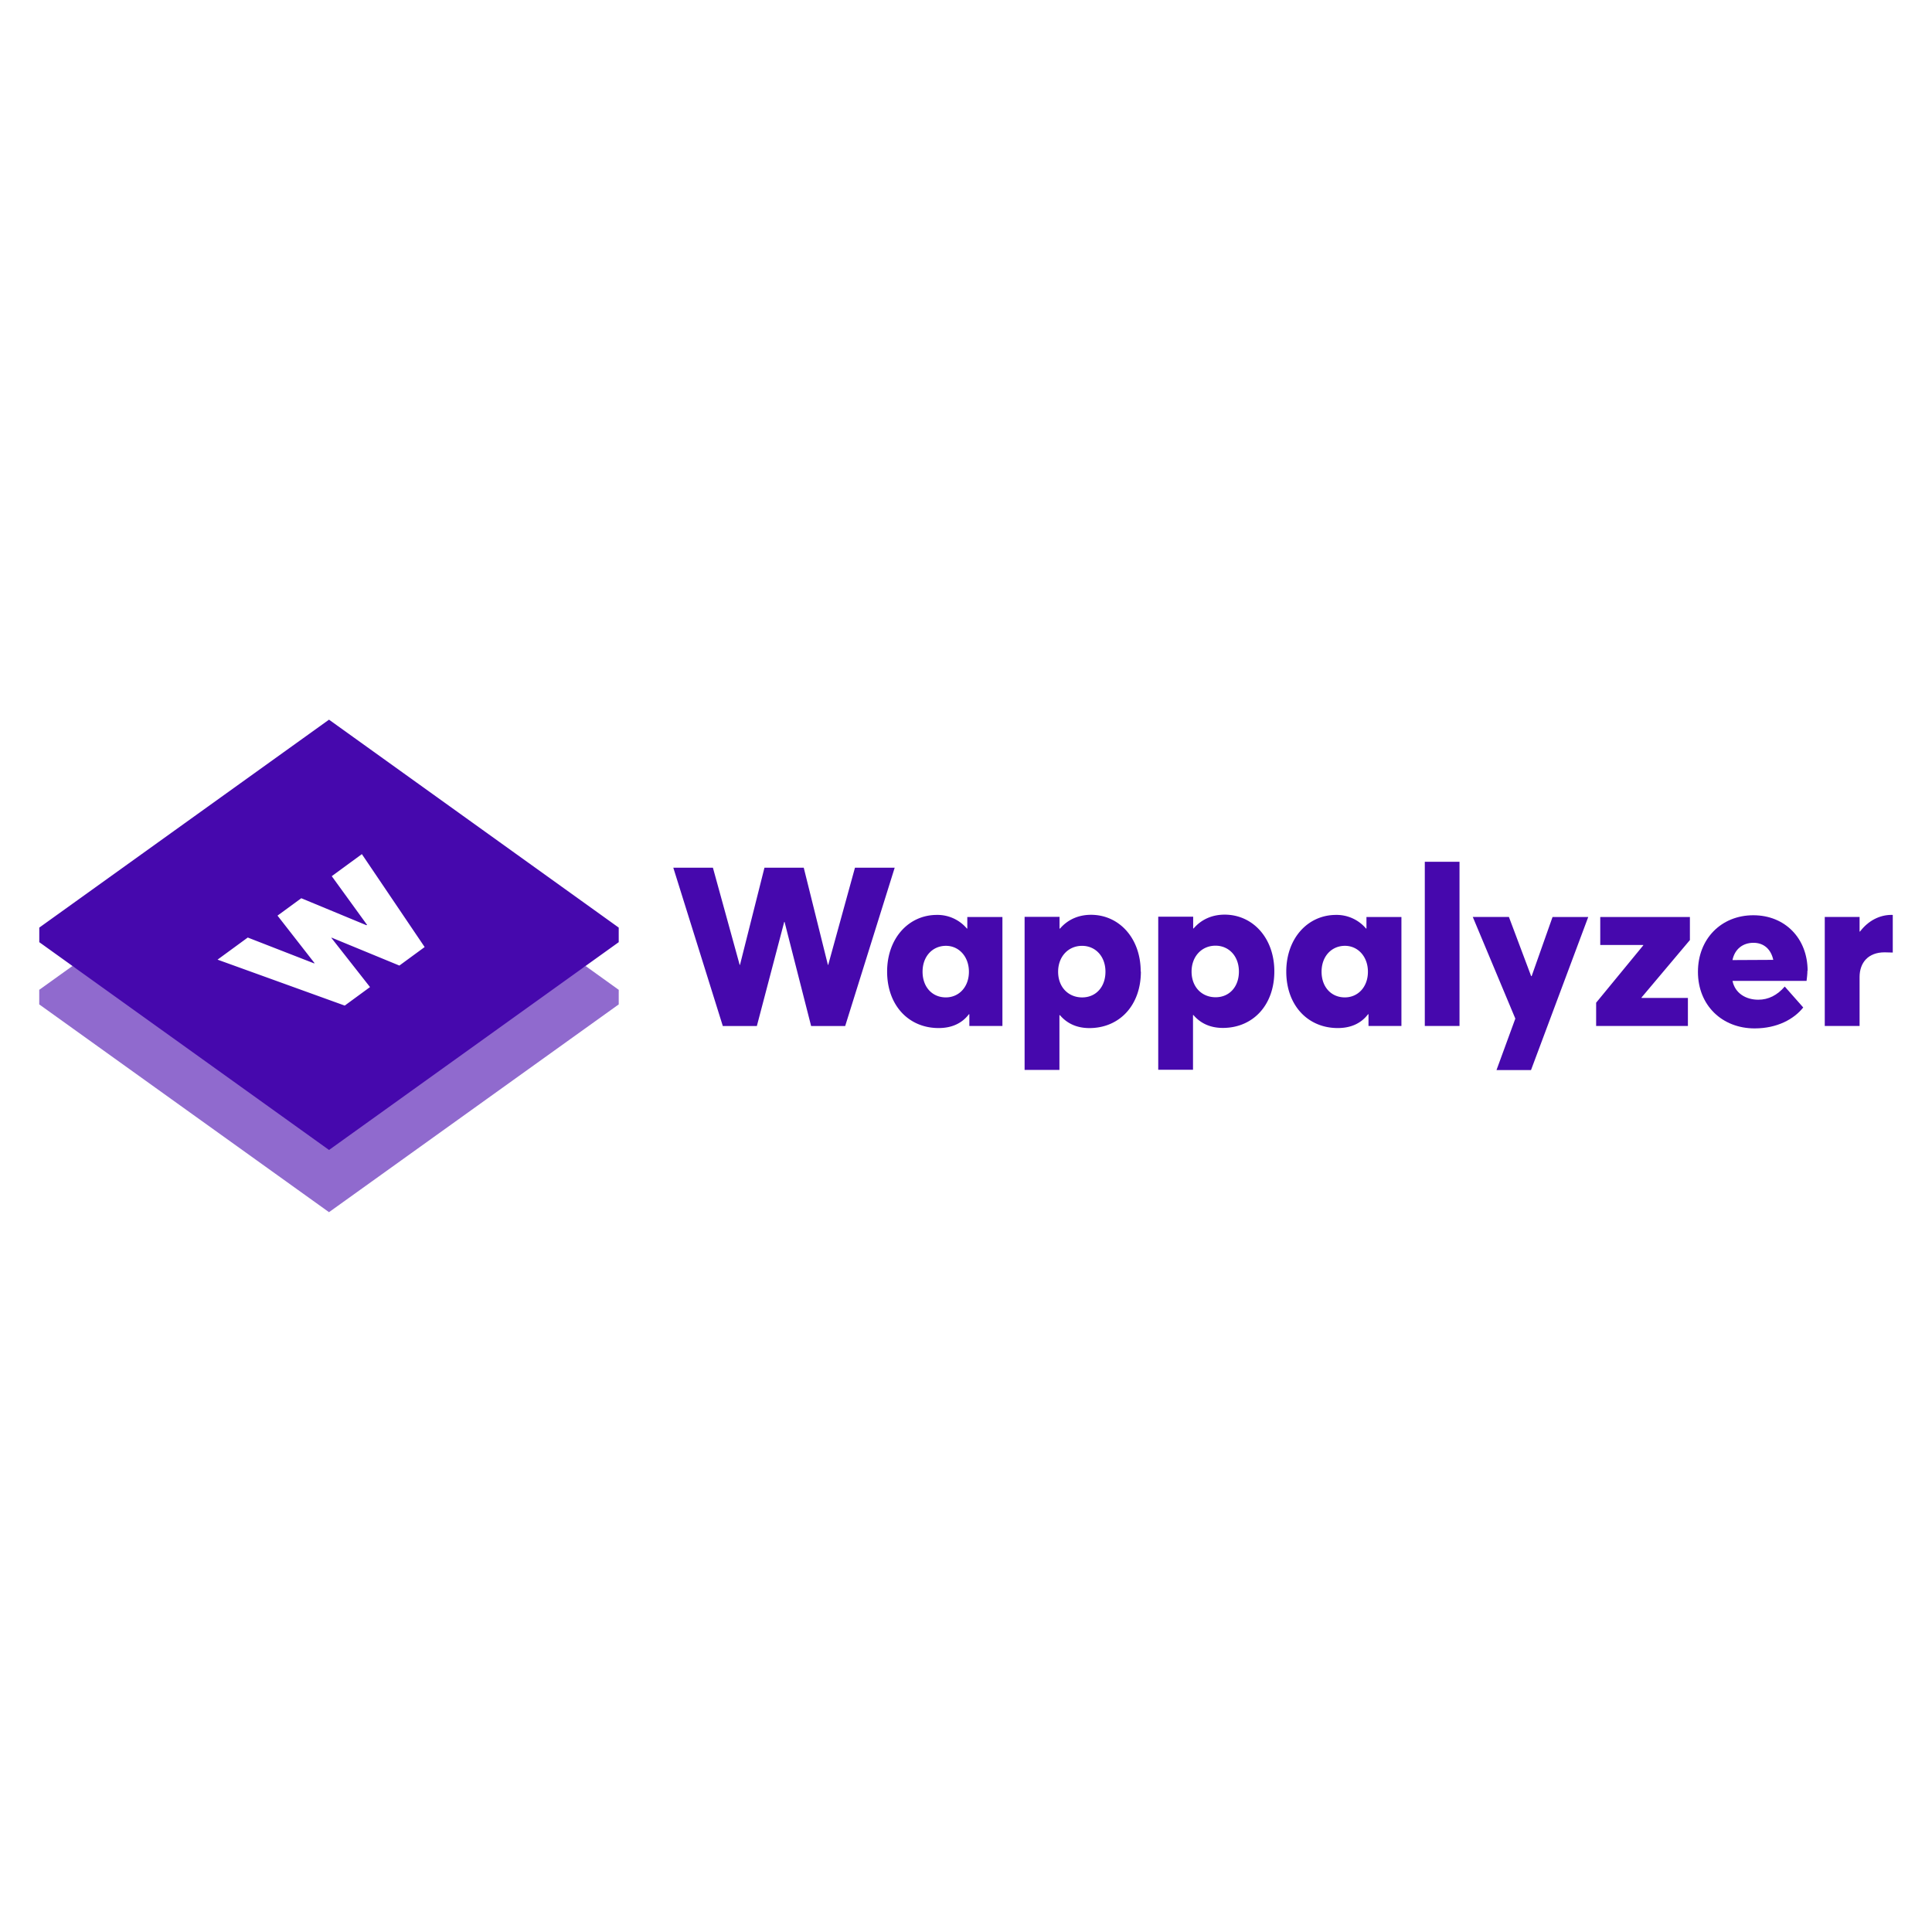<svg xmlns="http://www.w3.org/2000/svg" fill="#4608ad" fill-rule="evenodd" viewBox="0 0 120 60" height="1em" width="1em">
  <path d="M20.435 38.27L4.5 30l-2.063 1.48v.905L20.435 45.29 38.43 32.385l.001-.904L36.37 30z" opacity=".6"/>
  <path d="M20.435 14.7L2.44 27.615v.905l17.997 12.907L38.43 28.52v-.905zM22.8 27.447l-2.194-3.026 1.87-1.37 3.9 5.772-1.57 1.15L20.6 28.24l-.018.013 2.4 3.056-1.57 1.15-7.9-2.854 1.877-1.373 4.124 1.606.023-.017-2.3-2.95 1.477-1.08 4.042 1.674zm35.948 4.503c.8 0 1.433-.63 1.433-1.595 0-.932-.615-1.608-1.426-1.608-.824 0-1.453.642-1.453 1.608 0 .953.602 1.595 1.446 1.595zm3.514-4.994v6.77h-2.054v-.73h-.027c-.432.568-1.068.858-1.88.858-1.865 0-3.2-1.412-3.2-3.507 0-2.068 1.338-3.52 3.088-3.52a2.39 2.39 0 0 1 1.865.845h.027v-.716zm6.4 3.4c0-.966-.63-1.608-1.453-1.608-.865 0-1.487.676-1.487 1.608 0 .966.642 1.595 1.494 1.595.845 0 1.446-.642 1.446-1.595m2.2-.007c0 2.095-1.33 3.507-3.2 3.507-.777 0-1.385-.284-1.825-.8h-.034v3.4H63.64v-9.508h2.17v.73h.027c.487-.568 1.162-.858 1.926-.858 1.75 0 3.088 1.453 3.088 3.52m6.1.006c0-.966-.63-1.608-1.453-1.608-.865 0-1.487.676-1.487 1.608 0 .966.642 1.595 1.494 1.595.845 0 1.446-.642 1.446-1.595m2.2-.007c0 2.095-1.33 3.507-3.2 3.507-.777 0-1.385-.284-1.825-.8H74.1v3.4h-2.16v-9.508h2.17v.73h.027c.487-.568 1.162-.858 1.926-.858 1.75 0 3.088 1.453 3.088 3.52m4.38 1.62c.8 0 1.433-.63 1.433-1.595 0-.932-.615-1.608-1.426-1.608-.824 0-1.453.642-1.453 1.608 0 .953.602 1.595 1.446 1.595zm3.514-4.994v6.77H85v-.73h-.027c-.432.568-1.068.858-1.88.858-1.865 0-3.2-1.412-3.2-3.507 0-2.068 1.338-3.52 3.088-3.52a2.39 2.39 0 0 1 1.865.845h.027v-.716zm1.452 6.77h2.156v-10.2h-2.156zm6.604-3.1h.034l1.297-3.67h2.217l-3.555 9.508H92.95l1.17-3.197-2.642-6.312h2.244zm6.858 1.33v.027h2.88v1.743h-5.7V32.28l2.926-3.56v-.027h-2.67v-1.737h5.568v1.433z"/>
  <path d="M107.607 29.632l2.534-.013c-.142-.656-.58-1.06-1.23-1.06s-1.162.378-1.304 1.074zm4.656.65c0 .2-.034.493-.054.642h-4.6c.155.764.824 1.17 1.602 1.17.628 0 1.176-.277 1.643-.818l1.148 1.3c-.574.723-1.614 1.3-3.02 1.3-2.007 0-3.52-1.42-3.52-3.514 0-2.054 1.453-3.514 3.44-3.514 1.973 0 3.372 1.44 3.372 3.453zm5.3-3.448v2.33l-.507-.013c-1.027 0-1.554.65-1.554 1.534v3.04h-2.163v-6.772h2.163v.906h.027c.514-.676 1.217-1.034 1.96-1.034.02 0 .054 0 .074.007M44.28 23.894l1.662 6.035h.02l1.52-6.035h2.44l1.5 6.035h.02l1.662-6.035h2.467l-3.075 9.833H50.38l-1.65-6.467h-.02l-1.7 6.467h-2.115l-3.075-9.833z"/>
</svg>
